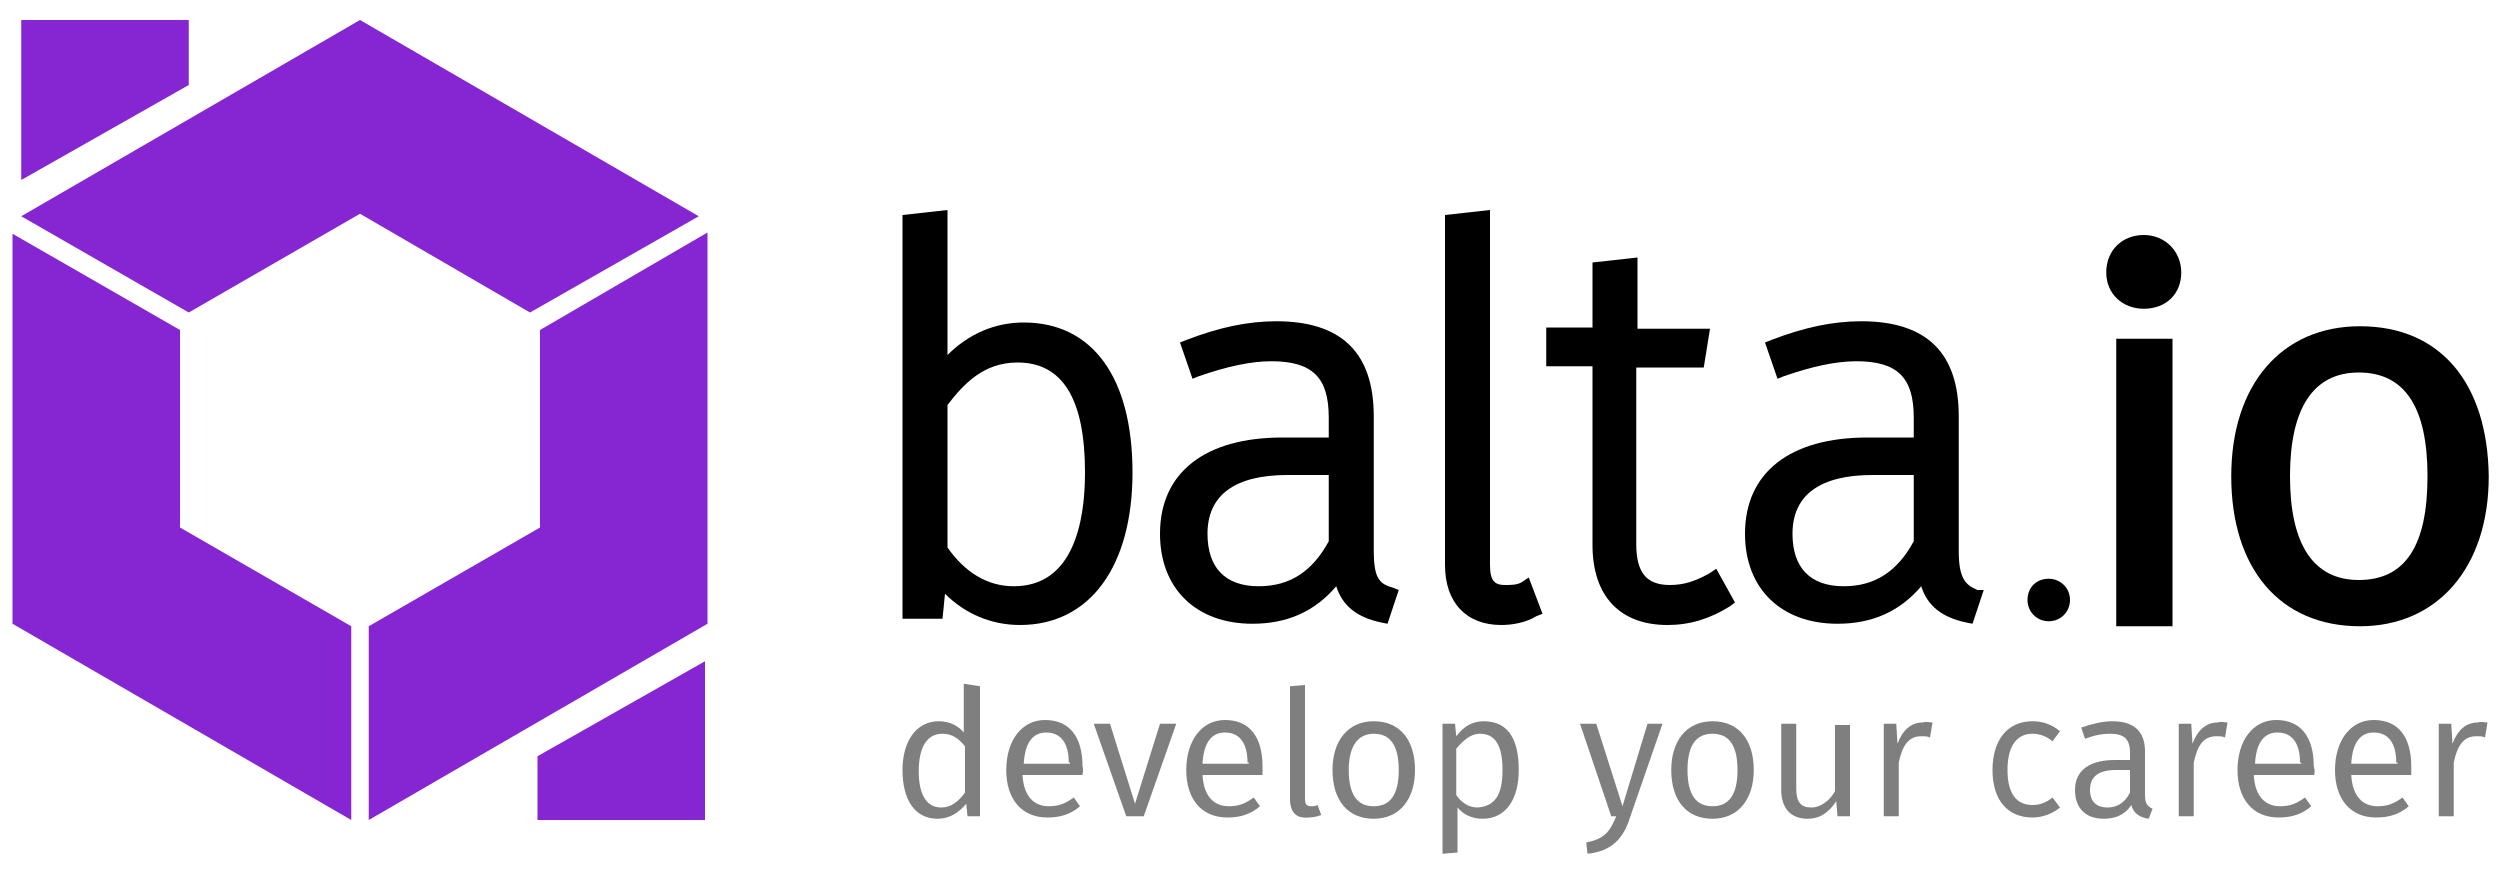 <svg width="160" height="56" viewBox="0 0 160 56" fill="none" xmlns="http://www.w3.org/2000/svg">
<path d="M65.52 20.64C63.68 20.64 62 21.36 60.64 22.72V13.44L57.76 13.76V39.6H60.32L60.48 38C61.76 39.28 63.44 40 65.28 40C69.76 40 72.48 36.24 72.48 30.24C72.48 24.16 69.92 20.64 65.52 20.64ZM69.44 30.24C69.44 33.52 68.64 37.52 64.88 37.52C63.2 37.52 61.76 36.64 60.64 35.04V25.92C61.68 24.56 62.96 23.2 65.12 23.2C68 23.2 69.44 25.52 69.44 30.24Z" fill="black"/>
<path d="M97.36 37.28C97.04 37.44 96.72 37.44 96.32 37.44C95.68 37.44 95.36 37.2 95.36 36.16V13.44L92.48 13.76V36.16C92.48 38.56 93.84 40 96.08 40C96.8 40 97.68 39.84 98.32 39.44L98.72 39.28L97.84 36.96L97.36 37.28Z" fill="black"/>
<path d="M87.92 35.2V26.64C87.92 22.56 85.84 20.56 81.68 20.56C79.84 20.56 78 20.96 75.92 21.76L75.52 21.92L76.32 24.24L76.72 24.08C78.56 23.44 80.08 23.12 81.36 23.12C84 23.12 85.04 24.16 85.04 26.72V28H82.08C77.12 28 74.24 30.24 74.24 34.16C74.24 37.68 76.56 39.92 80.16 39.92C82.4 39.92 84.16 39.12 85.52 37.52C85.92 38.8 86.88 39.52 88.4 39.84L88.8 39.92L89.52 37.76L89.12 37.6C88.24 37.36 87.92 36.96 87.92 35.2ZM85.04 30.4V34.64C84 36.56 82.56 37.52 80.56 37.52C78.4 37.52 77.28 36.32 77.28 34.16C77.28 31.68 79.04 30.4 82.4 30.4H85.04V30.4Z" fill="black"/>
<path d="M109.36 36.72C108.48 37.2 107.76 37.44 106.88 37.44C105.36 37.44 104.72 36.64 104.72 34.8V23.52H109.04L109.44 21.04H104.8V16.48L101.92 16.8V20.96H98.96V23.44H101.92V34.88C101.92 38.16 103.68 40 106.72 40C108.16 40 109.44 39.6 110.72 38.8L111.04 38.56L109.84 36.4L109.36 36.72Z" fill="black"/>
<path d="M126.56 37.76C125.76 37.44 125.36 36.96 125.36 35.28V26.64C125.36 22.56 123.28 20.56 119.12 20.56C117.28 20.56 115.44 20.96 113.36 21.76L112.96 21.92L113.76 24.24L114.16 24.08C116 23.44 117.52 23.12 118.8 23.12C121.44 23.12 122.48 24.16 122.48 26.72V28H119.52C114.56 28 111.68 30.24 111.68 34.16C111.68 37.68 114 39.92 117.6 39.92C119.84 39.92 121.6 39.12 122.96 37.52C123.36 38.8 124.32 39.52 125.84 39.84L126.24 39.92L126.96 37.76H126.56ZM122.48 30.4V34.64C121.44 36.56 120 37.52 118 37.52C115.84 37.52 114.72 36.32 114.72 34.16C114.72 31.68 116.48 30.4 119.84 30.4H122.48V30.4Z" fill="black"/>
<path d="M131.12 39.76C131.92 39.76 132.48 39.12 132.48 38.4C132.48 37.6 131.84 37.04 131.12 37.04C130.32 37.04 129.76 37.6 129.76 38.4C129.76 39.12 130.32 39.76 131.12 39.76Z" fill="black"/>
<path d="M139.04 21.68H135.44V40.08H139.04V21.68Z" fill="black"/>
<path d="M137.2 19.76C138.64 19.76 139.6 18.8 139.6 17.44C139.6 16.08 138.56 15.04 137.2 15.04C135.84 15.04 134.8 16 134.8 17.44C134.8 18.8 135.84 19.76 137.2 19.76Z" fill="black"/>
<path d="M151.04 20.88C146 20.88 142.8 24.64 142.8 30.48C142.8 36.4 145.92 40.08 151.04 40.08C156 40.08 159.28 36.32 159.28 30.48C159.2 24.48 156.16 20.88 151.04 20.88ZM155.36 30.48C155.36 34.96 153.92 37.12 150.96 37.12C148.08 37.12 146.56 34.88 146.56 30.48C146.56 26.08 148.08 23.84 150.96 23.84C153.92 23.84 155.36 26.08 155.36 30.48Z" fill="black"/>
<g opacity="0.5">
<path d="M62.72 43.92V52.24H61.92L61.84 51.44C61.36 52 60.8 52.4 60 52.4C58.56 52.4 57.76 51.2 57.76 49.28C57.76 47.44 58.64 46.16 60.08 46.16C60.8 46.16 61.36 46.48 61.68 46.88V43.76L62.72 43.92ZM61.76 50.72V47.76C61.36 47.28 60.96 46.96 60.32 46.96C59.36 46.96 58.8 47.76 58.8 49.36C58.8 50.96 59.36 51.68 60.24 51.68C60.88 51.68 61.36 51.28 61.76 50.72Z" fill="black"/>
<path d="M69.28 49.6H65.44C65.52 51.04 66.24 51.6 67.12 51.6C67.76 51.6 68.16 51.44 68.72 51.04L69.12 51.6C68.56 52.08 67.92 52.32 67.04 52.32C65.36 52.32 64.4 51.12 64.4 49.28C64.4 47.44 65.36 46.08 66.88 46.08C68.48 46.08 69.28 47.2 69.28 49.04C69.36 49.28 69.28 49.52 69.28 49.6ZM68.4 48.8C68.4 47.6 67.92 46.88 66.96 46.88C66.16 46.88 65.6 47.44 65.52 48.88H68.48V48.8H68.4Z" fill="black"/>
<path d="M73.2 52.24H72.08L70 46.32H71.04L72.64 51.44L74.24 46.32H75.28L73.2 52.24Z" fill="black"/>
<path d="M80.8 49.6H76.96C77.04 51.04 77.76 51.6 78.64 51.6C79.28 51.6 79.68 51.44 80.24 51.04L80.64 51.6C80.08 52.08 79.44 52.32 78.56 52.32C76.88 52.32 75.92 51.12 75.92 49.28C75.92 47.44 76.88 46.08 78.4 46.08C80 46.08 80.8 47.2 80.8 49.04C80.8 49.28 80.8 49.52 80.8 49.6ZM79.84 48.8C79.84 47.6 79.36 46.88 78.4 46.88C77.6 46.88 77.04 47.44 76.96 48.88H79.92V48.8H79.84Z" fill="black"/>
<path d="M82.56 51.12V43.92L83.52 43.84V51.12C83.52 51.44 83.6 51.6 83.92 51.6C84.08 51.6 84.16 51.6 84.32 51.52L84.56 52.16C84.32 52.24 84.08 52.32 83.76 52.32C82.96 52.4 82.56 52 82.56 51.12Z" fill="black"/>
<path d="M90.56 49.28C90.56 51.12 89.6 52.4 87.92 52.4C86.24 52.4 85.28 51.2 85.28 49.28C85.28 47.44 86.24 46.16 87.92 46.16C89.6 46.16 90.56 47.36 90.56 49.28ZM86.32 49.28C86.32 50.88 86.88 51.6 87.92 51.6C88.96 51.6 89.52 50.88 89.52 49.28C89.52 47.68 88.96 46.96 87.92 46.96C86.96 46.96 86.32 47.68 86.32 49.28Z" fill="black"/>
<path d="M97.2 49.28C97.2 51.12 96.4 52.4 94.88 52.4C94.24 52.4 93.68 52.16 93.28 51.68V54.56L92.32 54.64V46.32H93.12L93.2 47.12C93.68 46.48 94.24 46.16 94.96 46.16C96.56 46.16 97.2 47.36 97.2 49.28ZM96.16 49.28C96.16 47.68 95.68 46.96 94.72 46.96C94.08 46.96 93.6 47.44 93.2 47.92V50.88C93.52 51.36 94 51.68 94.56 51.68C95.68 51.6 96.16 50.88 96.16 49.28Z" fill="black"/>
<path d="M104.32 52.32C103.92 53.6 103.2 54.48 101.6 54.64L101.52 53.92C102.72 53.68 103.04 53.2 103.44 52.24H103.12L101.12 46.32H102.16L103.84 51.6L105.44 46.32H106.4L104.32 52.32Z" fill="black"/>
<path d="M112.24 49.28C112.24 51.12 111.28 52.4 109.6 52.4C107.92 52.4 106.96 51.2 106.96 49.28C106.96 47.44 107.92 46.16 109.6 46.16C111.28 46.16 112.24 47.36 112.24 49.28ZM108 49.28C108 50.88 108.56 51.6 109.6 51.6C110.64 51.6 111.2 50.88 111.2 49.28C111.2 47.68 110.64 46.96 109.6 46.96C108.56 46.96 108 47.68 108 49.28Z" fill="black"/>
<path d="M118.4 52.24H117.6L117.52 51.28C117.04 52 116.48 52.4 115.68 52.4C114.64 52.4 114 51.76 114 50.56V46.32H114.96V50.48C114.96 51.36 115.28 51.68 115.92 51.68C116.56 51.68 117.12 51.2 117.44 50.64V46.4H118.4V52.24V52.24Z" fill="black"/>
<path d="M123.68 46.24L123.52 47.2C123.36 47.12 123.2 47.12 122.96 47.12C122.16 47.12 121.76 47.68 121.52 48.8V52.24H120.56V46.32H121.36L121.44 47.6C121.76 46.72 122.32 46.24 123.04 46.24C123.28 46.16 123.52 46.24 123.68 46.24Z" fill="black"/>
<path d="M131.84 46.8L131.36 47.44C130.96 47.12 130.56 46.96 130.08 46.96C129.12 46.96 128.48 47.68 128.48 49.28C128.48 50.88 129.12 51.52 130.08 51.52C130.56 51.52 130.96 51.36 131.36 51.04L131.84 51.68C131.36 52.08 130.72 52.32 130.08 52.32C128.48 52.32 127.52 51.2 127.52 49.28C127.52 47.36 128.48 46.16 130.08 46.16C130.8 46.16 131.36 46.4 131.84 46.8Z" fill="black"/>
<path d="M137.76 51.76L137.52 52.4C136.96 52.32 136.56 52.08 136.4 51.52C136 52.16 135.36 52.4 134.64 52.4C133.44 52.4 132.8 51.68 132.8 50.56C132.8 49.28 133.76 48.64 135.36 48.64H136.32V48.16C136.32 47.28 135.92 46.96 135.04 46.96C134.56 46.96 134.08 47.04 133.44 47.28L133.2 46.56C133.92 46.32 134.56 46.16 135.2 46.16C136.64 46.16 137.28 46.88 137.28 48.08V50.88C137.28 51.44 137.44 51.6 137.76 51.76ZM136.32 50.72V49.28H135.44C134.32 49.28 133.76 49.68 133.76 50.56C133.76 51.28 134.16 51.68 134.88 51.68C135.52 51.68 136 51.36 136.32 50.72Z" fill="black"/>
<path d="M142.56 46.24L142.4 47.2C142.24 47.12 142.08 47.12 141.84 47.12C141.04 47.12 140.64 47.68 140.4 48.8V52.24H139.44V46.32H140.24L140.32 47.6C140.64 46.72 141.2 46.24 141.92 46.24C142.16 46.16 142.4 46.24 142.56 46.24Z" fill="black"/>
<path d="M148.08 49.6H144.24C144.32 51.04 145.04 51.6 145.92 51.6C146.56 51.6 146.96 51.44 147.52 51.04L147.92 51.6C147.36 52.08 146.72 52.32 145.84 52.32C144.16 52.32 143.2 51.12 143.2 49.28C143.2 47.44 144.16 46.08 145.68 46.08C147.28 46.08 148.08 47.2 148.08 49.04C148.16 49.28 148.16 49.52 148.08 49.6ZM147.2 48.8C147.2 47.6 146.72 46.88 145.76 46.88C144.96 46.88 144.4 47.44 144.32 48.88H147.28V48.8H147.2Z" fill="black"/>
<path d="M154.32 49.6H150.48C150.56 51.04 151.28 51.6 152.16 51.6C152.8 51.6 153.2 51.44 153.76 51.04L154.16 51.6C153.6 52.08 152.96 52.32 152.08 52.32C150.4 52.32 149.44 51.12 149.44 49.28C149.44 47.44 150.4 46.08 151.92 46.08C153.52 46.08 154.32 47.2 154.32 49.04C154.32 49.28 154.32 49.52 154.32 49.6ZM153.36 48.8C153.36 47.6 152.88 46.88 151.92 46.88C151.12 46.88 150.56 47.44 150.48 48.88H153.44V48.8H153.36Z" fill="black"/>
<path d="M159.2 46.24L159.04 47.2C158.88 47.12 158.72 47.12 158.48 47.12C157.68 47.12 157.28 47.68 157.04 48.8V52.24H156.08V46.32H156.88L156.96 47.6C157.28 46.72 157.84 46.24 158.56 46.24C158.8 46.16 159.04 46.24 159.2 46.24Z" fill="black"/>
</g>
<path d="M34.56 21.12V33.76L23.6 40.08V52.48L45.28 39.92V14.88L34.56 21.12Z" fill="#8625D2"/>
<path d="M23.04 1.28L1.36 13.84L12.08 20L23.04 13.68L33.92 20L44.72 13.84L23.04 1.28Z" fill="#8625D2"/>
<path d="M1.36 1.28H12.08V5.44L1.36 11.52V1.28Z" fill="#8625D2"/>
<path d="M45.12 52.48H34.4V48.4L45.12 42.32V52.48Z" fill="#8625D2"/>
<path d="M11.52 33.76V21.12L0.8 14.96V39.92L22.48 52.48V40.08L11.52 33.76Z" fill="#8625D2"/>
</svg>
